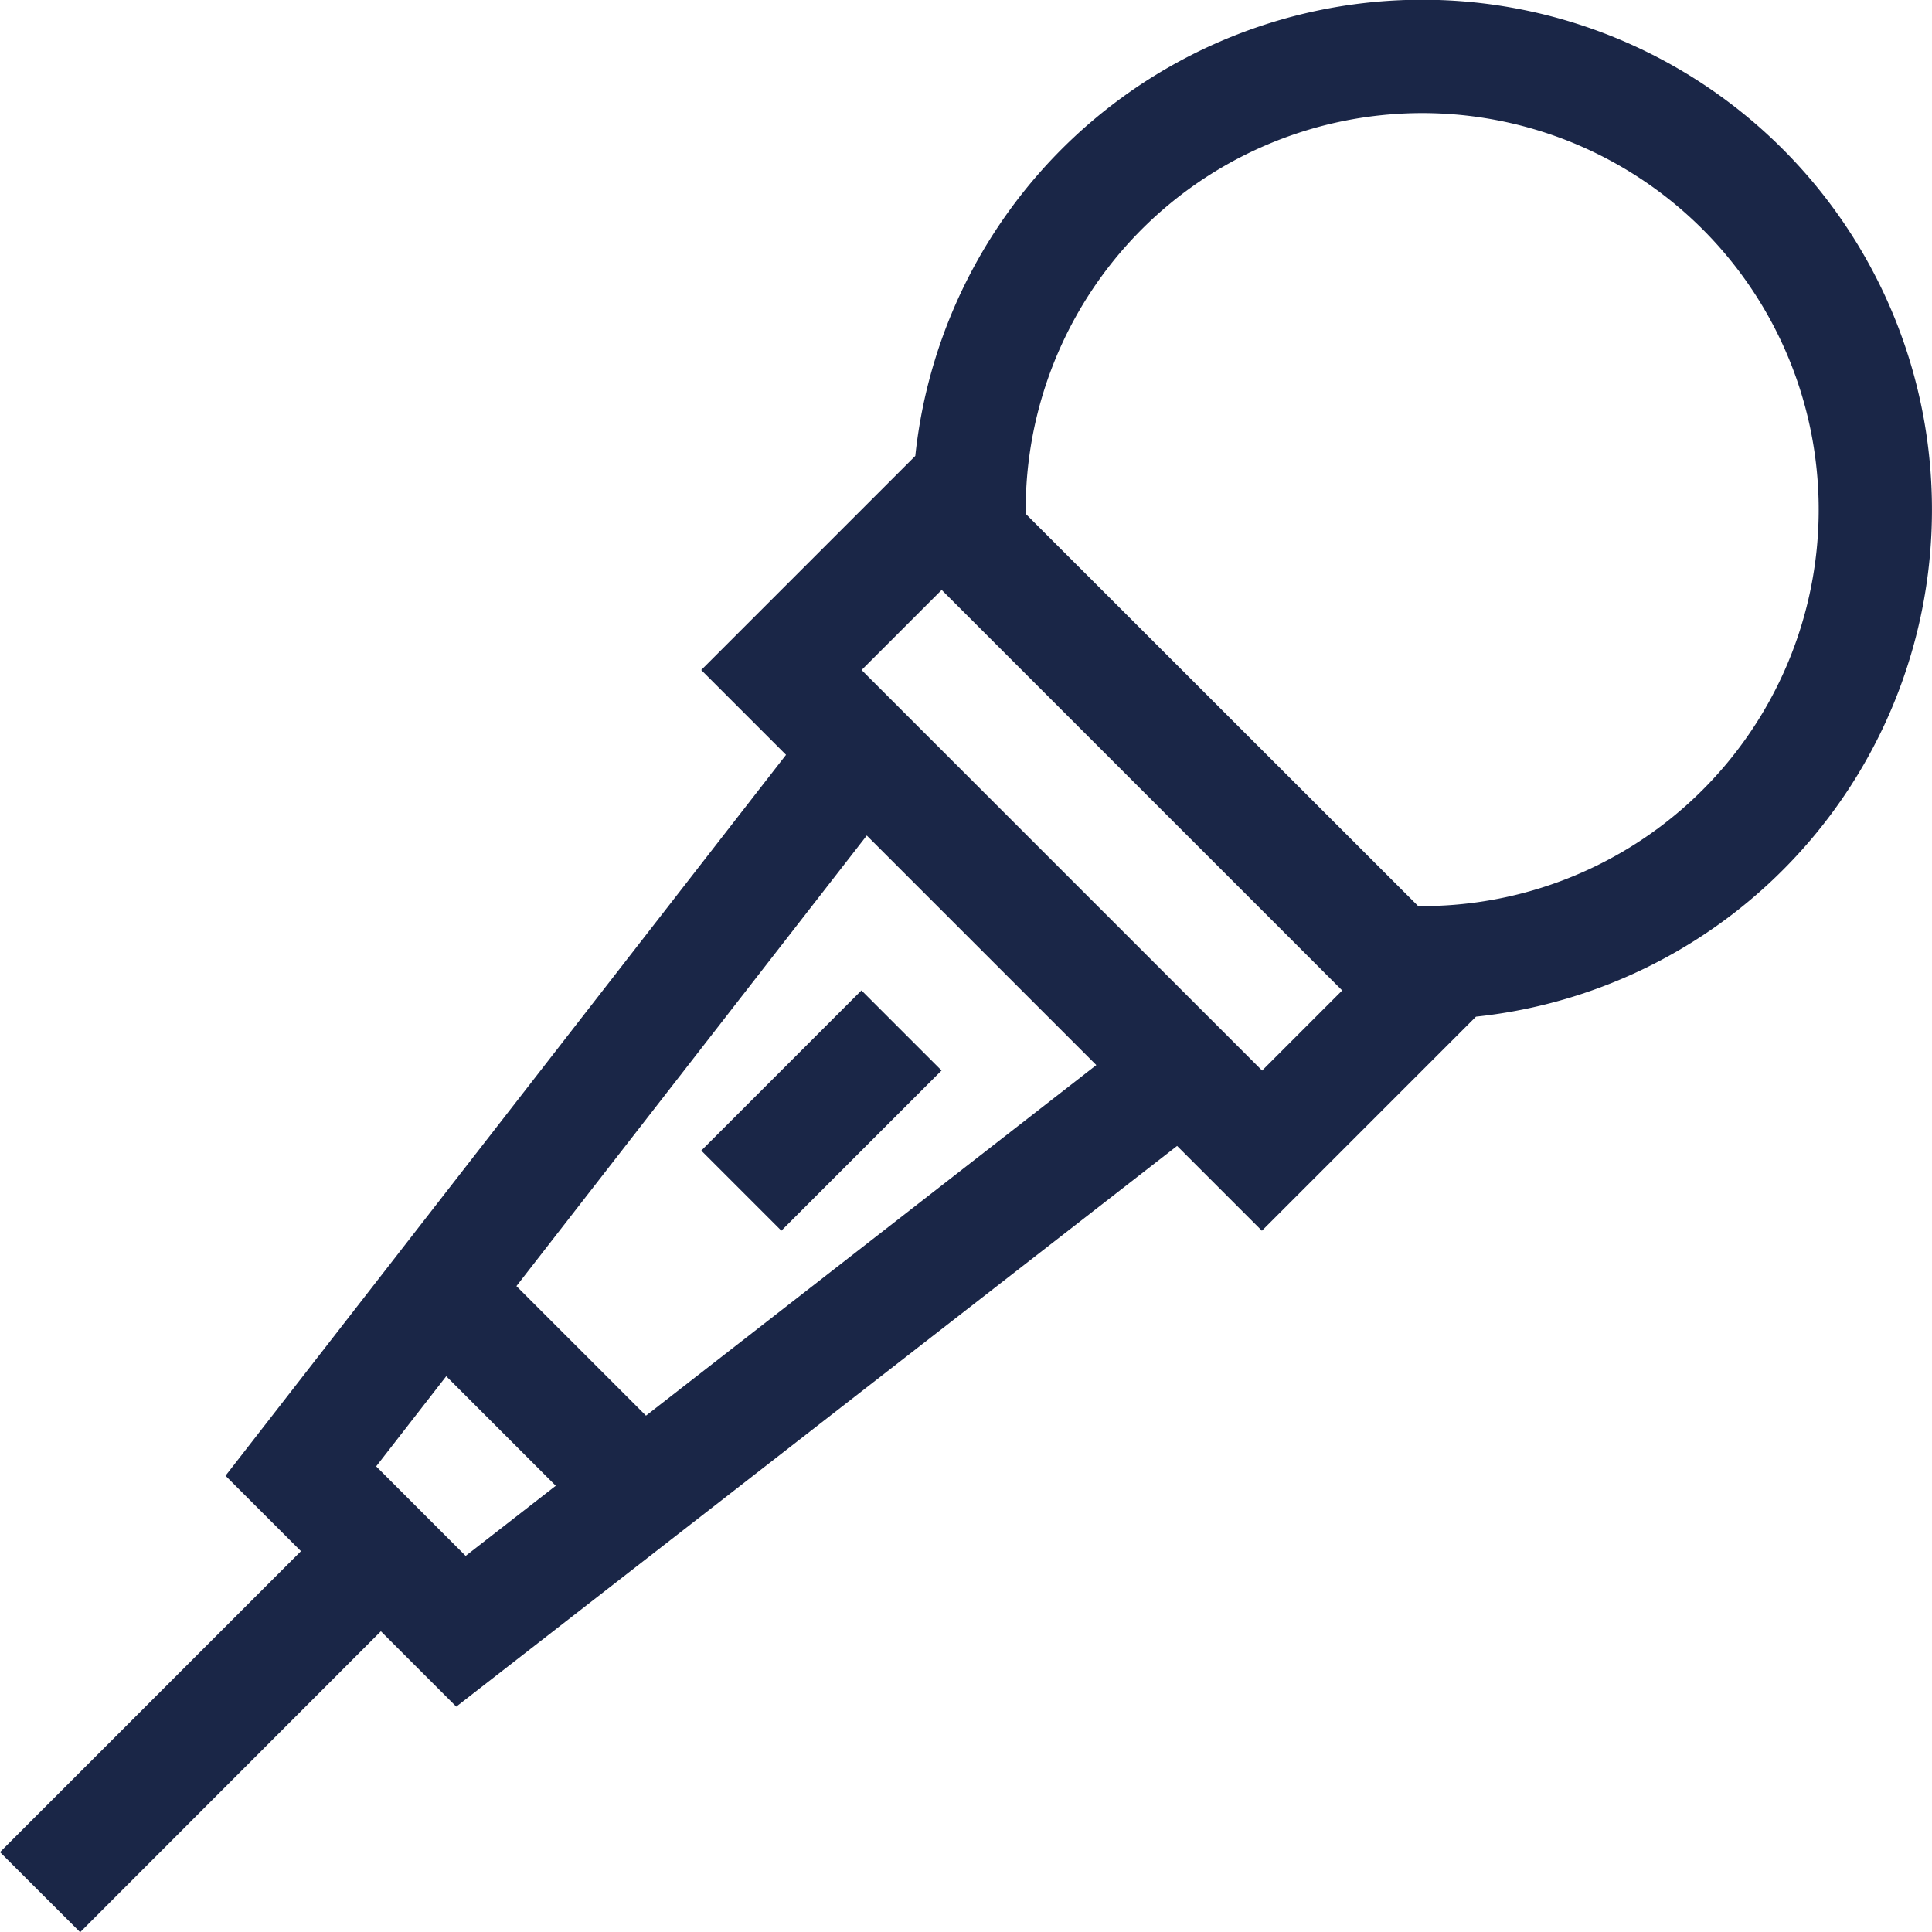 <svg xmlns="http://www.w3.org/2000/svg" width="47.976" height="47.981" viewBox="0 0 47.976 47.981"><defs><style>.a{fill:#1a2647;}</style></defs><g transform="translate(-0.5)"><path class="a" d="M48.475,12.659a12.658,12.658,0,0,0-25.246-1.337l-5.316,5.316,2.106,2.106L6.1,36.646l1.873,1.873L.5,45.993l1.99,1.988,7.468-7.473L11.83,42.38l17.9-13.924,2.106,2.106,5.316-5.316A12.656,12.656,0,0,0,48.475,12.659ZM9.841,36.413l1.74-2.238,2.72,2.72-2.238,1.741Zm6.7-1.259-3.217-3.217,8.7-11.189,5.7,5.7Zm15.3-8.57-9.946-9.946,1.989-1.989,9.946,9.946ZM35.716,22.5,25.971,12.76A9.846,9.846,0,1,1,35.716,22.5Zm0,0"/><path class="a" d="M188.31,268.412l-1.989-1.989,3.978-3.978,1.989,1.989Zm0,0" transform="translate(-168.407 -237.851)"/></g></svg>